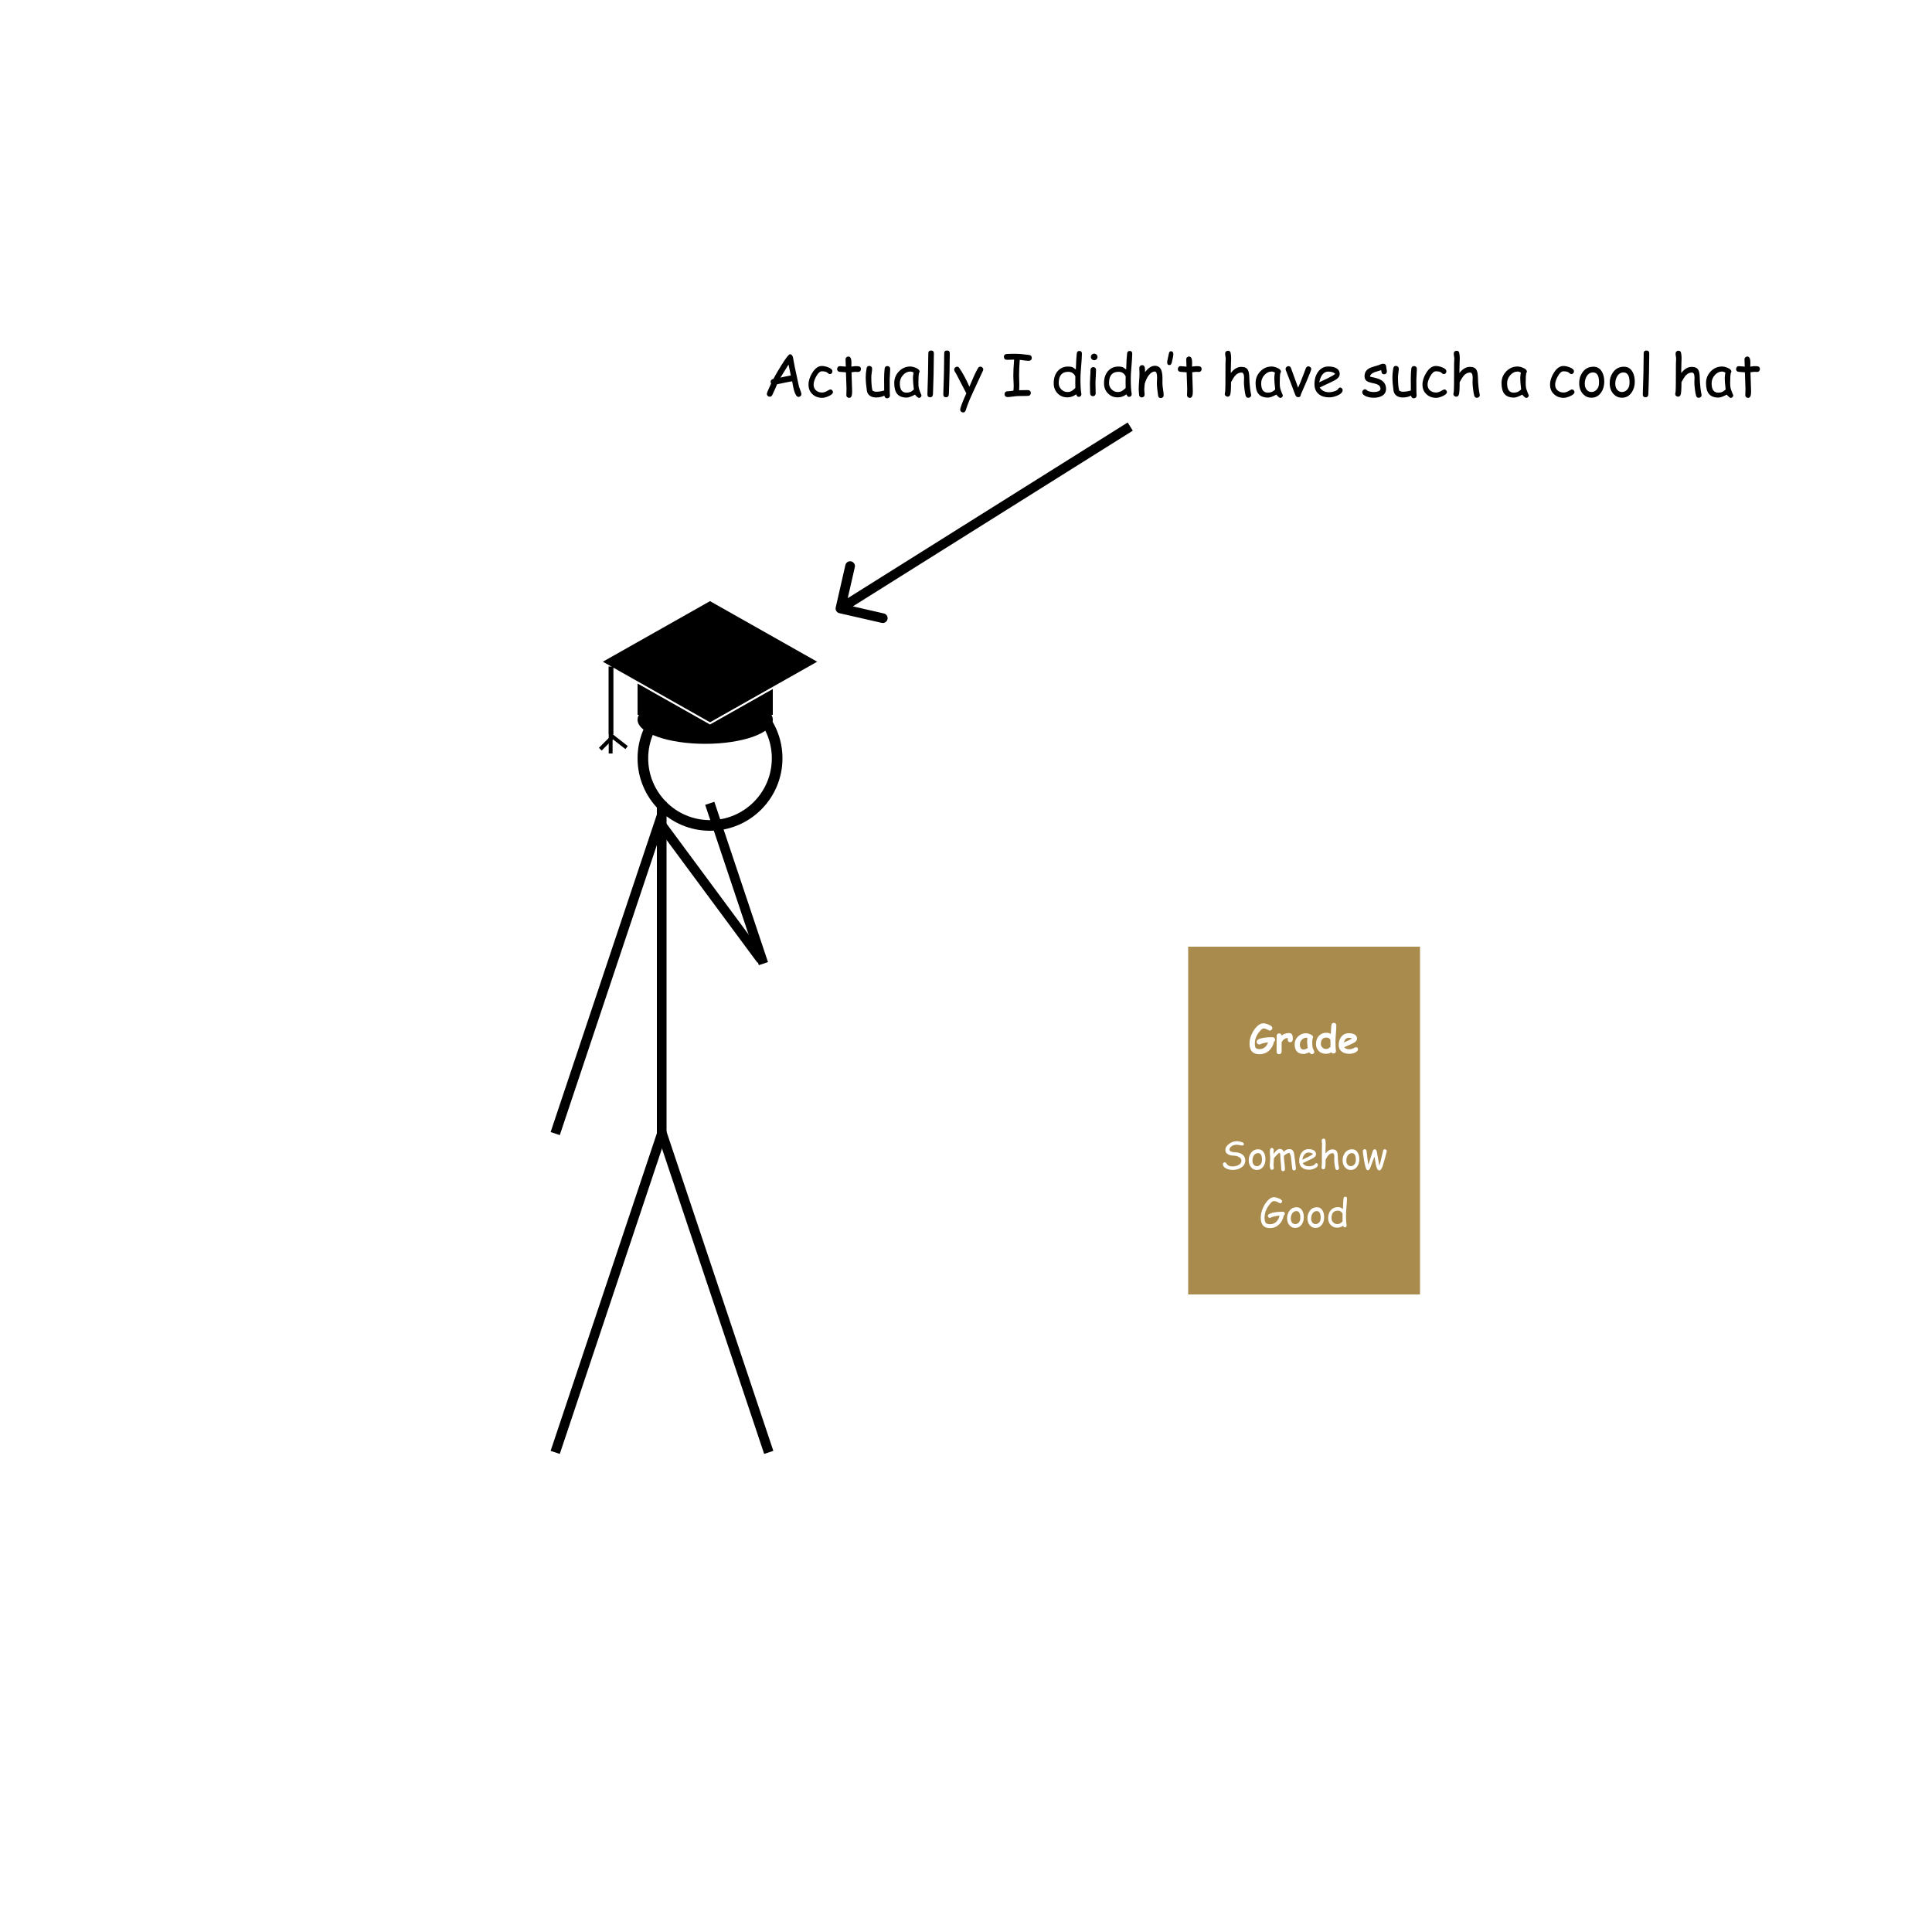 <svg width="200" height="200" viewBox="0 0 200 200" fill="none" xmlns="http://www.w3.org/2000/svg">
<rect width="200" height="200" fill="white"/>
<rect x="68.106" y="117" width="1" height="35" transform="rotate(18.5 68.106 117)" fill="black"/>
<rect x="68.106" y="84" width="1" height="35" transform="rotate(18.5 68.106 84)" fill="black"/>
<rect x="68" y="85.595" width="1" height="17.5" transform="rotate(-36.5 68 85.595)" fill="black"/>
<rect x="68" y="83" width="1" height="35" fill="black"/>
<rect x="68" y="117.317" width="1" height="35" transform="rotate(-18.5 68 117.317)" fill="black"/>
<path d="M81 78.5C81 82.642 77.642 86 73.5 86C69.358 86 66 82.642 66 78.5C66 74.358 69.358 71 73.5 71C77.642 71 81 74.358 81 78.5ZM67.101 78.5C67.101 82.034 69.966 84.899 73.5 84.899C77.034 84.899 79.899 82.034 79.899 78.5C79.899 74.966 77.034 72.101 73.5 72.101C69.966 72.101 67.101 74.966 67.101 78.5Z" fill="black"/>
<rect x="73" y="83.317" width="1" height="17.5" transform="rotate(-18.5 73 83.317)" fill="black"/>
<rect x="66" y="67" width="14" height="7" fill="black"/>
<ellipse cx="73" cy="74.5" rx="7" ry="2.5" fill="black"/>
<path d="M62.203 68.5L73.5 62.115L84.797 68.5L73.5 74.885L62.203 68.5Z" fill="black" stroke="white" stroke-width="0.2"/>
<line x1="63.25" y1="69" x2="63.25" y2="76" stroke="black" stroke-width="0.5"/>
<line x1="63.214" y1="78" x2="63.214" y2="76" stroke="black" stroke-width="0.4"/>
<line x1="63.556" y1="76.141" x2="62.141" y2="77.556" stroke="black" stroke-width="0.4"/>
<line x1="64.867" y1="77.389" x2="63.291" y2="76.158" stroke="black" stroke-width="0.4"/>
<g filter="url(#filter0_f_134_346)">
<rect x="123" y="98" width="24" height="36" fill="#AA8B4E"/>
</g>
<path d="M131.881 107.852C131.792 108.24 131.614 108.55 131.346 108.783C131.074 109.018 130.755 109.135 130.389 109.135C130.042 109.135 129.783 109.044 129.609 108.861C129.436 108.678 129.35 108.403 129.35 108.037C129.35 107.704 129.432 107.362 129.596 107.012C129.76 106.661 129.971 106.378 130.229 106.16C130.41 106.008 130.604 105.932 130.811 105.932C130.937 105.932 131.109 105.977 131.326 106.068C131.584 106.176 131.713 106.292 131.713 106.414C131.713 106.484 131.686 106.548 131.633 106.604C131.579 106.658 131.514 106.686 131.436 106.686C131.396 106.686 131.31 106.649 131.176 106.576C131.043 106.502 130.921 106.465 130.811 106.465C130.693 106.465 130.535 106.591 130.336 106.844C130.046 107.211 129.9 107.609 129.9 108.037C129.9 108.255 129.932 108.402 129.996 108.48C130.064 108.562 130.195 108.604 130.389 108.604C130.588 108.604 130.763 108.547 130.914 108.434C131.074 108.314 131.193 108.139 131.27 107.91C130.967 107.934 130.704 107.995 130.48 108.096C130.44 108.114 130.4 108.123 130.359 108.123C130.279 108.123 130.212 108.093 130.158 108.033C130.11 107.98 130.086 107.919 130.086 107.852C130.086 107.652 130.322 107.513 130.793 107.434C131.059 107.389 131.368 107.367 131.723 107.367C131.801 107.367 131.866 107.393 131.918 107.443C131.971 107.494 131.998 107.557 131.998 107.631C131.998 107.726 131.959 107.799 131.881 107.852ZM133.828 107.592C133.816 107.791 133.726 107.891 133.557 107.891C133.393 107.891 133.311 107.806 133.311 107.637L133.301 107.439C133.008 107.486 132.798 107.637 132.672 107.891L132.674 108.873C132.674 108.947 132.648 109.008 132.598 109.057C132.547 109.106 132.482 109.131 132.404 109.131C132.324 109.131 132.261 109.105 132.217 109.053C132.175 109.006 132.154 108.946 132.154 108.873V107.594C132.154 107.553 132.156 107.493 132.158 107.414C132.161 107.333 132.162 107.273 132.162 107.232C132.162 107.16 132.184 107.099 132.227 107.051C132.271 107.001 132.333 106.977 132.414 106.977C132.559 106.977 132.645 107.051 132.672 107.199C132.902 107.027 133.158 106.941 133.439 106.941C133.7 106.941 133.83 107.115 133.83 107.461C133.83 107.527 133.829 107.571 133.828 107.592ZM135.799 109.129C135.739 109.129 135.644 109.064 135.514 108.934C135.394 108.991 135.288 109.034 135.197 109.062C135.106 109.092 135.029 109.107 134.965 109.107C134.651 109.107 134.415 109.023 134.258 108.855C134.102 108.688 134.023 108.436 134.023 108.102C134.023 107.788 134.139 107.52 134.371 107.297C134.603 107.073 134.88 106.961 135.203 106.961C135.327 106.961 135.47 106.996 135.633 107.066C135.829 107.151 135.928 107.249 135.928 107.361C135.928 107.408 135.913 107.449 135.883 107.484C135.87 107.536 135.859 107.602 135.852 107.682C135.845 107.76 135.842 107.852 135.842 107.957C135.842 108.206 135.859 108.385 135.895 108.494C135.898 108.506 135.928 108.574 135.984 108.697C136.035 108.809 136.061 108.873 136.061 108.889C136.061 108.958 136.034 109.015 135.98 109.061C135.928 109.106 135.868 109.129 135.799 109.129ZM135.314 107.789C135.314 107.747 135.317 107.7 135.322 107.646C135.329 107.592 135.338 107.531 135.35 107.465C135.324 107.452 135.3 107.443 135.279 107.438C135.26 107.431 135.243 107.428 135.229 107.428C135.051 107.428 134.896 107.497 134.764 107.637C134.631 107.775 134.564 107.935 134.564 108.117C134.564 108.292 134.596 108.423 134.658 108.512C134.721 108.599 134.814 108.643 134.939 108.643C135.02 108.643 135.096 108.63 135.168 108.604C135.241 108.576 135.309 108.536 135.373 108.484C135.334 108.174 135.314 107.943 135.314 107.789ZM137.766 107.037C137.783 106.593 137.803 106.286 137.826 106.117C137.848 105.964 137.933 105.887 138.08 105.887C138.157 105.887 138.219 105.911 138.266 105.961C138.312 106.01 138.336 106.071 138.336 106.143C138.336 106.331 138.321 106.613 138.291 106.986C138.262 107.36 138.248 107.641 138.248 107.83C138.248 108.291 138.263 108.6 138.293 108.756C138.297 108.777 138.299 108.796 138.299 108.812C138.299 108.884 138.273 108.943 138.221 108.99C138.169 109.036 138.108 109.059 138.039 109.059C137.943 109.059 137.871 109.016 137.824 108.93C137.736 108.983 137.644 109.023 137.549 109.049C137.454 109.076 137.355 109.09 137.254 109.09C136.962 109.09 136.72 108.997 136.527 108.811C136.331 108.62 136.232 108.378 136.232 108.084C136.232 107.734 136.331 107.451 136.529 107.236C136.727 107.02 136.986 106.912 137.305 106.912C137.402 106.912 137.49 106.923 137.566 106.943C137.643 106.964 137.71 106.995 137.766 107.037ZM137.727 107.652C137.684 107.57 137.628 107.509 137.559 107.469C137.49 107.428 137.408 107.408 137.312 107.408C137.12 107.408 136.975 107.464 136.879 107.576C136.783 107.687 136.734 107.854 136.734 108.076C136.734 108.217 136.786 108.337 136.891 108.438C136.995 108.538 137.116 108.588 137.254 108.588C137.354 108.588 137.43 108.576 137.482 108.553C137.518 108.537 137.577 108.495 137.662 108.428C137.684 108.41 137.706 108.389 137.727 108.367C137.724 108.305 137.724 108.066 137.727 107.652ZM139.672 109.09C139.361 109.09 139.106 109.016 138.908 108.867C138.689 108.703 138.58 108.472 138.58 108.174C138.58 107.844 138.667 107.566 138.84 107.338C139.033 107.085 139.292 106.959 139.619 106.959C139.846 106.959 140.034 106.995 140.184 107.068C140.38 107.165 140.479 107.314 140.479 107.518C140.479 107.661 140.398 107.788 140.238 107.898C140.165 107.949 140.019 108.023 139.799 108.121L139.141 108.412C139.203 108.48 139.279 108.531 139.367 108.564C139.456 108.598 139.557 108.615 139.672 108.615C139.846 108.615 139.994 108.579 140.115 108.508C140.223 108.444 140.31 108.412 140.375 108.412C140.51 108.412 140.578 108.478 140.578 108.609C140.578 108.758 140.469 108.879 140.252 108.973C140.07 109.051 139.876 109.09 139.672 109.09ZM139.619 107.432C139.498 107.432 139.395 107.472 139.309 107.553C139.223 107.633 139.154 107.755 139.102 107.916C139.249 107.852 139.395 107.789 139.541 107.727C139.717 107.647 139.857 107.574 139.961 107.506C139.874 107.456 139.76 107.432 139.619 107.432ZM126.594 120.514C126.592 120.459 126.611 120.415 126.648 120.381C126.688 120.346 126.735 120.328 126.791 120.328C126.855 120.328 126.911 120.365 126.959 120.438C127.025 120.536 127.085 120.604 127.137 120.639C127.247 120.712 127.408 120.748 127.619 120.748C127.821 120.748 128.008 120.704 128.182 120.617C128.403 120.505 128.514 120.35 128.514 120.15C128.514 119.986 128.421 119.857 128.234 119.762C128.077 119.68 127.882 119.635 127.65 119.629C127.445 119.621 127.27 119.576 127.125 119.494C126.94 119.389 126.848 119.238 126.848 119.041C126.848 118.809 126.979 118.598 127.242 118.406C127.493 118.225 127.753 118.135 128.021 118.135C128.148 118.135 128.29 118.156 128.449 118.199C128.66 118.255 128.766 118.327 128.766 118.414C128.766 118.529 128.707 118.586 128.59 118.586C128.538 118.586 128.447 118.572 128.316 118.545C128.186 118.516 128.085 118.503 128.014 118.504C127.811 118.507 127.638 118.557 127.496 118.654C127.35 118.755 127.277 118.876 127.277 119.02C127.277 119.128 127.374 119.204 127.566 119.248C127.638 119.265 127.777 119.281 127.982 119.295C128.281 119.317 128.514 119.411 128.682 119.576C128.835 119.727 128.912 119.911 128.912 120.129C128.912 120.439 128.769 120.686 128.482 120.871C128.234 121.031 127.945 121.111 127.617 121.111C127.379 121.111 127.161 121.066 126.963 120.975C126.721 120.863 126.598 120.709 126.594 120.514ZM130.109 121.115C129.891 121.115 129.702 121.035 129.545 120.873C129.369 120.693 129.277 120.452 129.268 120.148C129.26 119.854 129.334 119.595 129.49 119.371C129.673 119.107 129.926 118.975 130.252 118.975C130.512 118.975 130.71 119.094 130.844 119.332C130.951 119.525 131.002 119.757 130.998 120.027C130.994 120.316 130.919 120.563 130.771 120.768C130.605 120.999 130.384 121.115 130.109 121.115ZM130.227 119.371C130.035 119.37 129.886 119.461 129.779 119.645C129.695 119.792 129.652 119.96 129.652 120.148C129.652 120.337 129.704 120.484 129.807 120.59C129.893 120.677 129.993 120.721 130.109 120.721C130.245 120.721 130.361 120.671 130.459 120.572C130.57 120.463 130.628 120.315 130.635 120.129C130.653 119.625 130.517 119.372 130.227 119.371ZM133.963 121.162C133.856 121.162 133.794 121.105 133.775 120.992C133.752 120.849 133.729 120.647 133.705 120.387L133.639 119.781C133.626 119.691 133.604 119.604 133.572 119.518C133.528 119.4 133.48 119.342 133.428 119.342C133.38 119.342 133.29 119.383 133.158 119.465C133.033 119.54 132.951 119.601 132.912 119.646C132.911 119.769 132.914 119.891 132.922 120.014L132.98 120.535C133.005 120.741 133.018 120.911 133.018 121.045C133.018 121.102 132.999 121.149 132.963 121.186C132.928 121.223 132.882 121.242 132.826 121.242C132.77 121.242 132.724 121.223 132.688 121.186C132.652 121.149 132.635 121.102 132.635 121.045C132.635 120.887 132.618 120.655 132.586 120.348C132.555 120.039 132.539 119.806 132.539 119.648C132.539 119.51 132.52 119.403 132.48 119.326C132.389 119.368 132.297 119.436 132.203 119.529L131.973 119.787C131.952 119.818 131.919 119.859 131.873 119.91C131.873 119.988 131.866 120.104 131.852 120.256C131.837 120.408 131.83 120.521 131.83 120.594C131.83 120.633 131.836 120.688 131.848 120.758C131.861 120.828 131.867 120.879 131.867 120.91C131.867 120.964 131.847 121.008 131.807 121.045C131.768 121.081 131.721 121.1 131.668 121.1C131.521 121.1 131.447 120.932 131.447 120.598C131.447 120.52 131.454 120.403 131.469 120.248C131.483 120.093 131.49 119.977 131.49 119.898C131.49 119.829 131.484 119.726 131.471 119.588C131.459 119.45 131.453 119.346 131.453 119.275C131.453 118.98 131.52 118.832 131.652 118.832C131.703 118.832 131.749 118.854 131.791 118.898C131.834 118.943 131.855 118.991 131.855 119.043C131.855 119.068 131.852 119.106 131.846 119.158C131.839 119.21 131.836 119.25 131.836 119.277L131.84 119.482C131.908 119.343 132.007 119.217 132.139 119.105C132.27 118.992 132.382 118.936 132.475 118.936C132.679 118.936 132.82 119.037 132.896 119.24C132.968 119.145 133.053 119.074 133.152 119.027C133.251 118.979 133.365 118.955 133.492 118.955C133.71 118.955 133.858 119.072 133.938 119.307C133.953 119.354 133.98 119.536 134.018 119.855C134.054 120.079 134.101 120.452 134.158 120.975C134.162 121.027 134.145 121.071 134.105 121.107C134.066 121.144 134.019 121.162 133.963 121.162ZM135.504 121.09C135.21 121.09 134.971 121.016 134.789 120.869C134.59 120.706 134.49 120.479 134.49 120.186C134.49 119.847 134.572 119.563 134.736 119.334C134.915 119.084 135.153 118.959 135.451 118.959C135.667 118.959 135.844 118.995 135.98 119.068C136.148 119.158 136.232 119.296 136.232 119.482C136.232 119.613 136.159 119.731 136.012 119.838C135.947 119.885 135.809 119.958 135.598 120.057L134.852 120.41C134.924 120.518 135.015 120.6 135.123 120.654C135.232 120.709 135.359 120.736 135.504 120.736C135.594 120.736 135.699 120.719 135.82 120.686C135.974 120.643 136.073 120.587 136.117 120.518C136.161 120.447 136.209 120.412 136.26 120.412C136.305 120.412 136.346 120.43 136.381 120.465C136.417 120.499 136.436 120.538 136.436 120.584C136.436 120.729 136.319 120.853 136.086 120.957C135.887 121.046 135.693 121.09 135.504 121.09ZM135.451 119.311C135.292 119.311 135.16 119.372 135.055 119.496C134.949 119.618 134.87 119.803 134.818 120.051L135.418 119.766C135.654 119.651 135.822 119.551 135.922 119.467C135.81 119.363 135.653 119.311 135.451 119.311ZM138.418 121.121C138.326 121.121 138.265 121.072 138.236 120.973C138.206 120.866 138.179 120.714 138.154 120.518C138.131 120.329 138.119 120.174 138.119 120.053C138.119 120.019 138.12 119.967 138.123 119.898C138.127 119.829 138.129 119.778 138.129 119.744C138.129 119.499 138.068 119.377 137.945 119.377C137.78 119.377 137.632 119.452 137.502 119.602C137.436 119.678 137.344 119.825 137.229 120.041C137.229 120.537 137.208 120.831 137.166 120.922C137.13 121.003 137.073 121.043 136.996 121.043C136.943 121.043 136.896 121.025 136.855 120.988C136.815 120.952 136.795 120.908 136.795 120.855C136.795 120.837 136.801 120.809 136.812 120.77C136.823 120.737 136.83 120.642 136.834 120.484L136.84 120.195L136.846 118.76C136.855 118.598 136.859 118.49 136.859 118.434C136.859 118.367 136.853 118.305 136.84 118.246C136.828 118.186 136.822 118.124 136.822 118.061C136.822 118.006 136.841 117.961 136.879 117.926C136.917 117.889 136.963 117.871 137.018 117.871C137.124 117.871 137.187 117.928 137.205 118.043C137.226 118.169 137.236 118.283 137.236 118.385C137.236 118.521 137.232 118.664 137.223 118.812C137.215 118.954 137.212 119.097 137.213 119.24L137.215 119.412C137.322 119.269 137.436 119.162 137.557 119.092C137.679 119.02 137.809 118.984 137.945 118.984C138.161 118.984 138.31 119.055 138.391 119.195C138.448 119.294 138.48 119.461 138.488 119.695L138.504 120.068L138.543 120.475C138.561 120.627 138.583 120.761 138.609 120.877C138.615 120.899 138.617 120.918 138.617 120.934C138.617 120.987 138.598 121.031 138.559 121.066C138.52 121.103 138.473 121.121 138.418 121.121ZM139.828 121.115C139.609 121.115 139.421 121.035 139.264 120.873C139.088 120.693 138.995 120.452 138.986 120.148C138.979 119.854 139.053 119.595 139.209 119.371C139.391 119.107 139.645 118.975 139.971 118.975C140.231 118.975 140.428 119.094 140.562 119.332C140.669 119.525 140.721 119.757 140.717 120.027C140.713 120.316 140.637 120.563 140.49 120.768C140.324 120.999 140.103 121.115 139.828 121.115ZM139.945 119.371C139.754 119.37 139.605 119.461 139.498 119.645C139.413 119.792 139.371 119.96 139.371 120.148C139.371 120.337 139.423 120.484 139.525 120.59C139.611 120.677 139.712 120.721 139.828 120.721C139.964 120.721 140.08 120.671 140.178 120.572C140.288 120.463 140.347 120.315 140.354 120.129C140.372 119.625 140.236 119.372 139.945 119.371ZM143.539 119.252C143.438 119.676 143.305 120.156 143.141 120.691C143.104 120.81 143.044 120.932 142.959 121.057C142.913 121.126 142.852 121.16 142.773 121.158C142.632 121.156 142.521 120.979 142.441 120.629C142.415 120.517 142.389 120.365 142.361 120.172L142.297 119.736L142.137 120.109L141.84 120.916C141.823 120.965 141.798 121.003 141.766 121.029C141.727 121.105 141.664 121.144 141.578 121.146C141.479 121.15 141.383 120.956 141.291 120.564C141.244 120.363 141.197 120.089 141.15 119.744L141.104 119.451C141.087 119.334 141.078 119.236 141.078 119.156C141.078 119.102 141.097 119.057 141.135 119.021C141.174 118.985 141.221 118.967 141.275 118.967C141.374 118.967 141.436 119.021 141.459 119.129C141.476 119.206 141.49 119.301 141.5 119.414L141.529 119.701L141.645 120.578C141.789 120.177 141.939 119.715 142.094 119.191C142.137 119.047 142.212 118.975 142.318 118.975C142.421 118.975 142.491 119.055 142.527 119.217C142.561 119.369 142.604 119.604 142.654 119.92C142.706 120.248 142.753 120.504 142.793 120.688L142.936 120.156L143.188 119.092C143.207 119.012 143.263 118.973 143.355 118.973C143.41 118.973 143.458 118.992 143.498 119.029C143.538 119.066 143.559 119.11 143.559 119.162C143.559 119.169 143.552 119.199 143.539 119.252ZM132.898 125.818C132.818 126.218 132.648 126.538 132.389 126.777C132.131 127.016 131.826 127.135 131.475 127.135C131.154 127.135 130.914 127.046 130.754 126.867C130.594 126.688 130.514 126.419 130.514 126.061C130.514 125.723 130.593 125.376 130.752 125.02C130.912 124.661 131.117 124.372 131.367 124.152C131.534 124.005 131.71 123.932 131.896 123.932C132.015 123.932 132.171 123.971 132.365 124.049C132.602 124.143 132.721 124.246 132.721 124.359C132.721 124.413 132.701 124.46 132.662 124.502C132.623 124.544 132.576 124.564 132.521 124.564C132.493 124.564 132.452 124.548 132.4 124.516C132.201 124.395 132.033 124.334 131.896 124.334C131.799 124.334 131.697 124.385 131.59 124.486C131.536 124.537 131.46 124.63 131.359 124.764C131.059 125.162 130.908 125.594 130.908 126.061C130.908 126.305 130.946 126.477 131.021 126.574C131.104 126.681 131.255 126.734 131.475 126.734C131.708 126.734 131.91 126.661 132.082 126.514C132.263 126.357 132.389 126.134 132.461 125.844C132.1 125.862 131.791 125.932 131.533 126.053C131.503 126.067 131.474 126.074 131.445 126.074C131.388 126.074 131.34 126.052 131.303 126.008C131.268 125.967 131.25 125.921 131.25 125.867C131.25 125.796 131.285 125.738 131.354 125.695C131.635 125.523 132.12 125.438 132.809 125.438C132.865 125.438 132.911 125.456 132.949 125.494C132.987 125.532 133.006 125.579 133.006 125.637C133.006 125.721 132.97 125.782 132.898 125.818ZM134.082 127.115C133.863 127.115 133.675 127.035 133.518 126.873C133.342 126.693 133.249 126.452 133.24 126.148C133.232 125.854 133.307 125.595 133.463 125.371C133.645 125.107 133.899 124.975 134.225 124.975C134.485 124.975 134.682 125.094 134.816 125.332C134.923 125.525 134.975 125.757 134.971 126.027C134.967 126.316 134.891 126.563 134.744 126.768C134.577 126.999 134.357 127.115 134.082 127.115ZM134.199 125.371C134.008 125.37 133.859 125.461 133.752 125.645C133.667 125.792 133.625 125.96 133.625 126.148C133.625 126.337 133.676 126.484 133.779 126.59C133.865 126.677 133.966 126.721 134.082 126.721C134.217 126.721 134.334 126.671 134.432 126.572C134.542 126.463 134.601 126.315 134.607 126.129C134.626 125.625 134.49 125.372 134.199 125.371ZM136.188 127.115C135.969 127.115 135.781 127.035 135.623 126.873C135.447 126.693 135.355 126.452 135.346 126.148C135.338 125.854 135.412 125.595 135.568 125.371C135.751 125.107 136.005 124.975 136.33 124.975C136.59 124.975 136.788 125.094 136.922 125.332C137.029 125.525 137.08 125.757 137.076 126.027C137.072 126.316 136.997 126.563 136.85 126.768C136.683 126.999 136.462 127.115 136.188 127.115ZM136.305 125.371C136.113 125.37 135.964 125.461 135.857 125.645C135.773 125.792 135.73 125.96 135.73 126.148C135.73 126.337 135.782 126.484 135.885 126.59C135.971 126.677 136.072 126.721 136.188 126.721C136.323 126.721 136.439 126.671 136.537 126.572C136.648 126.463 136.706 126.315 136.713 126.129C136.731 125.625 136.595 125.372 136.305 125.371ZM139.359 125.275C139.344 125.467 139.336 125.658 139.336 125.85C139.336 126.283 139.356 126.611 139.396 126.832C139.399 126.85 139.4 126.865 139.4 126.877C139.4 126.929 139.382 126.972 139.346 127.006C139.309 127.04 139.267 127.057 139.219 127.057C139.138 127.057 139.079 126.998 139.041 126.881C138.947 126.95 138.85 127.002 138.748 127.037C138.648 127.072 138.543 127.09 138.434 127.09C138.164 127.09 137.941 127 137.764 126.82C137.581 126.637 137.49 126.401 137.49 126.113C137.49 125.766 137.582 125.487 137.766 125.277C137.951 125.068 138.19 124.963 138.484 124.963C138.635 124.963 138.752 124.986 138.834 125.033L139.018 125.168C139.036 124.62 139.057 124.251 139.082 124.061C139.099 123.945 139.158 123.887 139.26 123.887C139.378 123.887 139.438 123.95 139.438 124.076C139.438 124.257 139.411 124.657 139.359 125.275ZM138.492 125.326C138.273 125.326 138.109 125.391 138 125.521C137.891 125.65 137.836 125.845 137.836 126.105C137.836 126.273 137.895 126.418 138.014 126.539C138.133 126.66 138.273 126.721 138.434 126.721C138.543 126.721 138.635 126.701 138.711 126.66C138.755 126.637 138.827 126.583 138.928 126.498C138.947 126.481 138.966 126.461 138.984 126.438L138.979 126.1L138.98 125.873L138.984 125.643C138.935 125.537 138.869 125.458 138.787 125.406C138.705 125.353 138.607 125.326 138.492 125.326Z" fill="white"/>
<path d="M86.513 62.877C86.451 63.146 86.619 63.414 86.888 63.476L91.275 64.48C91.544 64.541 91.812 64.373 91.874 64.104C91.936 63.835 91.767 63.566 91.498 63.505L87.599 62.613L88.491 58.713C88.553 58.444 88.384 58.176 88.115 58.114C87.846 58.053 87.578 58.221 87.516 58.49L86.513 62.877ZM116.736 43.736L86.734 62.565L87.266 63.412L117.267 44.583L116.736 43.736Z" fill="black"/>
<path d="M82.662 41.088C82.482 41.088 82.326 40.857 82.193 40.397C82.143 40.221 82.079 39.913 82.003 39.474C81.804 39.501 81.543 39.55 81.221 39.62L80.441 39.781C80.344 40.037 80.177 40.411 79.94 40.903C79.878 41.013 79.793 41.067 79.686 41.067C79.607 41.067 79.537 41.039 79.475 40.982C79.414 40.926 79.384 40.855 79.384 40.772C79.384 40.678 79.531 40.321 79.826 39.702C79.793 39.651 79.776 39.593 79.776 39.526C79.776 39.368 79.872 39.267 80.064 39.222C80.286 38.804 80.567 38.323 80.907 37.78C81.37 37.04 81.658 36.67 81.772 36.67C81.926 36.67 82.031 36.777 82.088 36.992L82.272 37.977L82.709 40.013L82.876 40.476C82.933 40.634 82.961 40.739 82.961 40.792C82.961 40.876 82.931 40.946 82.87 41.003C82.81 41.06 82.74 41.088 82.662 41.088ZM81.628 37.739L80.79 39.09C81.026 39.029 81.385 38.956 81.865 38.87L81.628 37.739ZM85.12 41.185C84.72 41.185 84.386 41.063 84.118 40.821C83.837 40.567 83.696 40.232 83.696 39.816C83.696 39.42 83.828 39.011 84.092 38.589C84.385 38.12 84.715 37.886 85.082 37.886C85.273 37.886 85.487 37.931 85.724 38.02C86.022 38.136 86.172 38.276 86.172 38.442C86.172 38.517 86.147 38.583 86.099 38.642C86.05 38.698 85.989 38.727 85.917 38.727C85.86 38.727 85.811 38.71 85.768 38.677C85.727 38.642 85.686 38.607 85.647 38.574C85.532 38.482 85.344 38.437 85.082 38.437C84.883 38.437 84.686 38.614 84.49 38.97C84.312 39.296 84.224 39.578 84.224 39.816C84.224 40.074 84.311 40.277 84.487 40.426C84.651 40.565 84.862 40.634 85.12 40.634C85.237 40.634 85.362 40.602 85.495 40.54L85.835 40.358C85.894 40.327 85.936 40.312 85.961 40.312C86.033 40.312 86.096 40.341 86.148 40.399C86.201 40.456 86.228 40.522 86.228 40.596C86.228 40.738 86.077 40.876 85.776 41.009C85.513 41.126 85.294 41.185 85.12 41.185ZM88.838 38.504C88.797 38.504 88.748 38.502 88.691 38.498C88.637 38.494 88.589 38.492 88.548 38.492C88.503 38.492 88.37 38.507 88.149 38.536L88.205 40.268L88.208 40.397L88.211 40.546C88.219 40.974 88.116 41.188 87.903 41.188C87.825 41.188 87.757 41.162 87.698 41.111C87.642 41.06 87.613 40.997 87.613 40.921C87.613 40.847 87.616 40.735 87.622 40.587C87.628 40.438 87.631 40.327 87.631 40.253L87.572 38.542C87.43 38.536 87.213 38.52 86.922 38.492C86.748 38.469 86.661 38.372 86.661 38.202C86.661 38.116 86.688 38.045 86.74 37.988C86.793 37.932 86.86 37.903 86.942 37.903L87.558 37.953C87.558 37.853 87.553 37.721 87.543 37.555C87.535 37.387 87.531 37.266 87.531 37.191C87.531 37.109 87.56 37.042 87.616 36.989C87.673 36.935 87.742 36.907 87.824 36.907C88 36.907 88.103 37.051 88.132 37.338C88.138 37.41 88.141 37.497 88.141 37.599L88.135 37.769L88.132 37.95C88.374 37.919 88.513 37.903 88.548 37.903C88.751 37.903 88.884 37.913 88.946 37.933C89.065 37.972 89.125 38.063 89.125 38.208C89.125 38.294 89.098 38.365 89.043 38.422C88.99 38.477 88.922 38.504 88.838 38.504ZM92.099 39.289C92.099 39.43 92.1 39.641 92.102 39.922C92.103 40.203 92.105 40.414 92.105 40.555C92.105 40.598 92.107 40.663 92.113 40.751C92.121 40.839 92.125 40.904 92.125 40.947C92.125 41.031 92.097 41.1 92.04 41.152C91.983 41.207 91.914 41.234 91.832 41.234C91.682 41.234 91.586 41.142 91.545 40.956C91.301 41.083 91.019 41.147 90.701 41.147C90.445 41.147 90.233 41.09 90.065 40.977C89.88 40.852 89.769 40.669 89.734 40.429C89.658 39.911 89.62 39.45 89.62 39.046C89.62 38.778 89.649 38.474 89.708 38.132C89.735 37.962 89.828 37.877 89.986 37.877C90.07 37.877 90.141 37.904 90.197 37.959C90.254 38.012 90.282 38.08 90.282 38.164C90.282 38.254 90.268 38.398 90.238 38.595C90.211 38.792 90.197 38.942 90.197 39.046C90.197 39.372 90.208 39.651 90.23 39.884C90.251 40.116 90.283 40.303 90.326 40.443C90.391 40.478 90.454 40.506 90.517 40.525C90.579 40.543 90.641 40.552 90.701 40.552C90.963 40.552 91.239 40.51 91.53 40.426L91.527 39.831L91.522 39.263C91.522 38.841 91.54 38.475 91.577 38.164C91.599 37.984 91.693 37.895 91.861 37.895C91.945 37.895 92.016 37.922 92.072 37.977C92.129 38.031 92.155 38.1 92.151 38.182L92.099 39.289ZM95.119 41.193C95.082 41.193 95.015 41.15 94.917 41.065C94.829 40.984 94.764 40.913 94.721 40.851C94.533 40.952 94.368 41.028 94.226 41.079C94.083 41.132 93.964 41.158 93.868 41.158C93.411 41.158 93.078 41.029 92.869 40.772C92.672 40.529 92.573 40.158 92.573 39.658C92.573 39.185 92.735 38.781 93.06 38.445C93.386 38.109 93.774 37.941 94.226 37.941C94.395 37.941 94.586 37.985 94.797 38.073C95.062 38.183 95.195 38.315 95.195 38.469C95.195 38.522 95.176 38.568 95.137 38.609C95.117 38.684 95.102 38.806 95.09 38.976C95.08 39.145 95.074 39.363 95.072 39.629C95.07 39.871 95.087 40.062 95.122 40.203C95.142 40.289 95.203 40.461 95.307 40.719C95.32 40.754 95.343 40.806 95.374 40.874L95.392 40.924C95.392 41.002 95.364 41.066 95.31 41.117C95.255 41.168 95.191 41.193 95.119 41.193ZM94.51 39.157C94.51 39.073 94.515 38.982 94.524 38.885C94.536 38.785 94.553 38.68 94.574 38.568C94.502 38.531 94.439 38.504 94.387 38.486C94.336 38.469 94.295 38.46 94.264 38.46C93.961 38.46 93.699 38.584 93.478 38.832C93.26 39.078 93.15 39.362 93.15 39.685C93.15 40.005 93.207 40.245 93.32 40.405C93.434 40.565 93.603 40.645 93.83 40.645C94.018 40.645 94.177 40.611 94.308 40.543C94.378 40.506 94.477 40.432 94.603 40.32C94.541 39.803 94.51 39.415 94.51 39.157ZM96.645 38.697L96.602 40.153C96.602 40.308 96.594 40.534 96.578 40.833C96.559 41.028 96.463 41.126 96.291 41.126C96.1 41.126 96.004 41.026 96.004 40.827C96.004 40.591 96.015 40.236 96.036 39.764C96.058 39.289 96.068 38.934 96.068 38.697C96.068 38.389 96.073 38.036 96.083 37.64C96.093 37.241 96.098 36.888 96.098 36.579C96.098 36.384 96.193 36.286 96.385 36.286C96.578 36.286 96.675 36.384 96.675 36.579C96.675 36.888 96.67 37.241 96.66 37.64C96.65 38.036 96.645 38.389 96.645 38.697ZM98.292 38.697L98.248 40.153C98.248 40.308 98.24 40.534 98.225 40.833C98.205 41.028 98.109 41.126 97.938 41.126C97.746 41.126 97.65 41.026 97.65 40.827C97.65 40.591 97.661 40.236 97.683 39.764C97.704 39.289 97.715 38.934 97.715 38.697C97.715 38.389 97.72 38.036 97.73 37.64C97.739 37.241 97.744 36.888 97.744 36.579C97.744 36.384 97.84 36.286 98.031 36.286C98.225 36.286 98.321 36.384 98.321 36.579C98.321 36.888 98.316 37.241 98.307 37.64C98.297 38.036 98.292 38.389 98.292 38.697ZM101.749 38.387L100.735 40.578C100.485 41.111 100.294 41.558 100.161 41.917L99.968 42.485C99.917 42.626 99.829 42.696 99.704 42.696C99.622 42.696 99.551 42.669 99.49 42.614C99.432 42.562 99.402 42.495 99.402 42.415C99.402 42.22 99.613 41.654 100.035 40.719L98.986 38.7L98.855 38.486C98.802 38.397 98.775 38.321 98.775 38.261C98.775 38.181 98.806 38.11 98.866 38.05C98.929 37.989 98.998 37.959 99.074 37.959C99.164 37.959 99.233 37.993 99.282 38.062C99.614 38.523 99.971 39.179 100.352 40.03L100.785 39.02C100.941 38.67 101.092 38.369 101.236 38.117C101.299 38.008 101.381 37.953 101.482 37.953C101.562 37.953 101.633 37.981 101.693 38.038C101.756 38.095 101.787 38.162 101.787 38.24C101.787 38.283 101.774 38.332 101.749 38.387ZM106.507 37.35C106.382 37.35 106.225 37.337 106.035 37.312L105.563 37.25C105.519 37.818 105.496 38.361 105.496 38.879C105.496 39.016 105.5 39.185 105.508 39.386C105.516 39.587 105.52 39.756 105.52 39.893C105.52 40.076 105.513 40.243 105.499 40.394L106.422 40.382C106.504 40.382 106.572 40.411 106.627 40.47C106.684 40.526 106.712 40.597 106.712 40.681C106.712 40.767 106.684 40.839 106.627 40.898C106.572 40.954 106.504 40.982 106.422 40.982C106.312 40.982 106.148 40.985 105.93 40.991C105.711 40.995 105.547 40.997 105.438 40.997C105.309 40.997 105.115 41.015 104.857 41.05C104.602 41.087 104.408 41.105 104.277 41.105C104.195 41.105 104.126 41.076 104.069 41.018C104.015 40.961 103.987 40.891 103.987 40.807C103.987 40.723 104.015 40.651 104.069 40.593C104.126 40.534 104.195 40.505 104.277 40.505C104.404 40.505 104.614 40.484 104.907 40.443C104.927 40.285 104.937 40.105 104.937 39.901C104.937 39.767 104.93 39.602 104.916 39.409C104.904 39.214 104.898 39.05 104.898 38.917C104.898 38.466 104.926 37.902 104.98 37.227L104.6 37.238L104.219 37.247C104.135 37.247 104.064 37.219 104.008 37.162C103.951 37.105 103.923 37.033 103.923 36.945C103.923 36.764 104.015 36.664 104.198 36.647C104.356 36.631 104.652 36.623 105.086 36.623C105.475 36.623 105.962 36.665 106.548 36.749C106.722 36.774 106.809 36.879 106.809 37.062C106.809 37.154 106.775 37.227 106.709 37.282C106.65 37.327 106.583 37.35 106.507 37.35ZM111.883 38.413C111.859 38.7 111.848 38.987 111.848 39.274C111.848 39.925 111.878 40.416 111.938 40.748C111.942 40.775 111.944 40.798 111.944 40.815C111.944 40.894 111.917 40.958 111.862 41.009C111.808 41.06 111.744 41.085 111.672 41.085C111.551 41.085 111.462 40.997 111.405 40.821C111.265 40.925 111.118 41.003 110.966 41.056C110.815 41.108 110.658 41.135 110.494 41.135C110.09 41.135 109.755 41 109.489 40.73C109.216 40.455 109.079 40.102 109.079 39.67C109.079 39.148 109.217 38.73 109.492 38.416C109.77 38.102 110.129 37.944 110.57 37.944C110.797 37.944 110.972 37.98 111.095 38.05L111.37 38.252C111.397 37.43 111.43 36.876 111.467 36.591C111.492 36.417 111.581 36.33 111.733 36.33C111.911 36.33 112 36.425 112 36.614C112 36.886 111.961 37.485 111.883 38.413ZM110.582 38.489C110.254 38.489 110.008 38.587 109.844 38.782C109.68 38.976 109.598 39.268 109.598 39.658C109.598 39.91 109.687 40.127 109.864 40.309C110.044 40.49 110.254 40.581 110.494 40.581C110.658 40.581 110.797 40.551 110.91 40.49C110.977 40.455 111.085 40.374 111.235 40.247C111.265 40.222 111.293 40.191 111.32 40.156L111.312 39.649L111.314 39.31L111.32 38.964C111.246 38.806 111.147 38.688 111.024 38.609C110.901 38.529 110.754 38.489 110.582 38.489ZM113.271 37.291C113.178 37.291 113.097 37.258 113.028 37.191C112.96 37.125 112.926 37.045 112.926 36.951C112.926 36.857 112.96 36.777 113.028 36.711C113.097 36.645 113.178 36.611 113.271 36.611C113.365 36.611 113.445 36.645 113.512 36.711C113.58 36.777 113.614 36.857 113.614 36.951C113.614 37.045 113.58 37.125 113.512 37.191C113.445 37.258 113.365 37.291 113.271 37.291ZM113.403 39.67C113.403 39.787 113.406 39.963 113.412 40.197C113.42 40.43 113.424 40.605 113.424 40.722C113.424 40.808 113.397 40.878 113.345 40.933C113.292 40.987 113.223 41.015 113.137 41.015C113.053 41.015 112.983 40.987 112.929 40.933C112.876 40.878 112.85 40.808 112.85 40.722C112.85 40.605 112.846 40.43 112.838 40.197C112.832 39.963 112.829 39.787 112.829 39.67C112.829 39.486 112.839 39.258 112.858 38.984C112.878 38.709 112.888 38.48 112.888 38.296C112.888 38.208 112.914 38.137 112.967 38.082C113.021 38.027 113.091 38 113.175 38C113.259 38 113.327 38.027 113.38 38.082C113.435 38.137 113.462 38.208 113.462 38.296C113.462 38.48 113.452 38.709 113.433 38.984C113.413 39.258 113.403 39.486 113.403 39.67ZM117.092 38.413C117.068 38.7 117.057 38.987 117.057 39.274C117.057 39.925 117.087 40.416 117.147 40.748C117.151 40.775 117.153 40.798 117.153 40.815C117.153 40.894 117.126 40.958 117.071 41.009C117.017 41.06 116.953 41.085 116.881 41.085C116.76 41.085 116.671 40.997 116.614 40.821C116.474 40.925 116.327 41.003 116.175 41.056C116.024 41.108 115.867 41.135 115.703 41.135C115.299 41.135 114.964 41 114.698 40.73C114.425 40.455 114.288 40.102 114.288 39.67C114.288 39.148 114.426 38.73 114.701 38.416C114.979 38.102 115.338 37.944 115.779 37.944C116.006 37.944 116.181 37.98 116.304 38.05L116.579 38.252C116.606 37.43 116.639 36.876 116.676 36.591C116.701 36.417 116.79 36.33 116.942 36.33C117.12 36.33 117.209 36.425 117.209 36.614C117.209 36.886 117.17 37.485 117.092 38.413ZM115.791 38.489C115.463 38.489 115.217 38.587 115.053 38.782C114.889 38.976 114.807 39.268 114.807 39.658C114.807 39.91 114.896 40.127 115.073 40.309C115.253 40.49 115.463 40.581 115.703 40.581C115.867 40.581 116.006 40.551 116.119 40.49C116.186 40.455 116.294 40.374 116.444 40.247C116.474 40.222 116.502 40.191 116.529 40.156L116.521 39.649L116.523 39.31L116.529 38.964C116.455 38.806 116.356 38.688 116.233 38.609C116.11 38.529 115.963 38.489 115.791 38.489ZM120.168 41.208C120 41.208 119.905 41.116 119.884 40.933L119.802 40.291C119.774 40.062 119.761 39.849 119.761 39.649C119.761 39.595 119.764 39.502 119.77 39.371C119.777 39.24 119.781 39.148 119.781 39.093C119.781 38.671 119.703 38.46 119.547 38.46C119.328 38.46 119.119 38.59 118.92 38.85C118.74 39.086 118.6 39.385 118.498 39.746C118.494 39.822 118.485 39.918 118.472 40.033C118.46 40.131 118.454 40.226 118.454 40.317C118.454 40.376 118.46 40.464 118.472 40.581C118.483 40.698 118.489 40.786 118.489 40.845C118.489 40.933 118.462 41.004 118.407 41.059C118.354 41.113 118.286 41.141 118.202 41.141C118.116 41.141 118.047 41.113 117.994 41.059C117.941 41.004 117.915 40.933 117.915 40.845C117.915 40.786 117.908 40.698 117.895 40.581C117.883 40.464 117.877 40.376 117.877 40.317C117.877 40.116 117.891 39.838 117.918 39.482C117.947 39.125 117.962 38.846 117.962 38.645C117.962 38.582 117.958 38.489 117.95 38.366C117.944 38.243 117.941 38.15 117.941 38.088C117.941 38.004 117.969 37.935 118.023 37.883C118.08 37.828 118.149 37.801 118.231 37.801C118.411 37.801 118.51 37.928 118.527 38.182L118.536 38.524C118.864 38.087 119.201 37.868 119.547 37.868C119.859 37.868 120.077 38.006 120.2 38.281C120.284 38.465 120.33 38.736 120.338 39.096V39.392L120.335 39.664C120.335 39.826 120.355 40.036 120.396 40.294C120.439 40.55 120.461 40.758 120.461 40.918C120.461 41.004 120.433 41.073 120.376 41.126C120.321 41.181 120.252 41.208 120.168 41.208ZM121.059 37.795C120.908 37.795 120.83 37.705 120.824 37.525C120.822 37.455 120.845 37.315 120.892 37.103L121.003 36.591C121.03 36.437 121.104 36.359 121.226 36.359C121.296 36.359 121.353 36.386 121.396 36.438C121.44 36.491 121.463 36.554 121.463 36.626C121.467 36.79 121.415 37.087 121.308 37.517C121.261 37.702 121.178 37.795 121.059 37.795ZM124.105 38.504C124.064 38.504 124.016 38.502 123.959 38.498C123.904 38.494 123.856 38.492 123.815 38.492C123.771 38.492 123.638 38.507 123.417 38.536L123.473 40.268L123.476 40.397L123.479 40.546C123.486 40.974 123.384 41.188 123.171 41.188C123.093 41.188 123.024 41.162 122.966 41.111C122.909 41.06 122.881 40.997 122.881 40.921C122.881 40.847 122.884 40.735 122.89 40.587C122.896 40.438 122.898 40.327 122.898 40.253L122.84 38.542C122.697 38.536 122.48 38.52 122.189 38.492C122.016 38.469 121.929 38.372 121.929 38.202C121.929 38.116 121.955 38.045 122.008 37.988C122.061 37.932 122.128 37.903 122.21 37.903L122.825 37.953C122.825 37.853 122.82 37.721 122.811 37.555C122.803 37.387 122.799 37.266 122.799 37.191C122.799 37.109 122.827 37.042 122.884 36.989C122.94 36.935 123.01 36.907 123.092 36.907C123.268 36.907 123.37 37.051 123.399 37.338C123.405 37.41 123.408 37.497 123.408 37.599L123.402 37.769L123.399 37.95C123.642 37.919 123.78 37.903 123.815 37.903C124.019 37.903 124.151 37.913 124.214 37.933C124.333 37.972 124.393 38.063 124.393 38.208C124.393 38.294 124.365 38.365 124.311 38.422C124.258 38.477 124.189 38.504 124.105 38.504ZM129.221 41.182C129.082 41.182 128.991 41.107 128.948 40.959C128.903 40.799 128.862 40.571 128.825 40.276C128.79 39.993 128.772 39.761 128.772 39.579C128.772 39.528 128.774 39.451 128.778 39.348C128.784 39.244 128.787 39.167 128.787 39.116C128.787 38.749 128.695 38.565 128.512 38.565C128.264 38.565 128.042 38.678 127.847 38.902C127.747 39.018 127.61 39.237 127.437 39.562C127.437 40.306 127.405 40.746 127.343 40.883C127.288 41.004 127.203 41.065 127.088 41.065C127.008 41.065 126.938 41.037 126.877 40.982C126.816 40.928 126.786 40.861 126.786 40.783C126.786 40.756 126.795 40.713 126.812 40.654C126.828 40.605 126.839 40.463 126.845 40.227L126.854 39.793L126.862 37.64C126.876 37.398 126.883 37.234 126.883 37.15C126.883 37.051 126.873 36.957 126.854 36.869C126.836 36.779 126.827 36.687 126.827 36.591C126.827 36.509 126.855 36.441 126.912 36.389C126.969 36.334 127.038 36.307 127.12 36.307C127.28 36.307 127.374 36.393 127.401 36.565C127.433 36.754 127.448 36.925 127.448 37.077C127.448 37.282 127.441 37.496 127.428 37.719C127.416 37.932 127.411 38.145 127.413 38.36L127.416 38.618C127.576 38.403 127.747 38.243 127.929 38.138C128.112 38.03 128.307 37.977 128.512 37.977C128.836 37.977 129.059 38.082 129.18 38.293C129.266 38.441 129.314 38.691 129.326 39.043L129.35 39.602L129.408 40.212C129.436 40.44 129.469 40.642 129.508 40.815C129.516 40.849 129.52 40.877 129.52 40.9C129.52 40.98 129.49 41.047 129.432 41.1C129.373 41.154 129.303 41.182 129.221 41.182ZM132.525 41.193C132.488 41.193 132.421 41.15 132.323 41.065C132.235 40.984 132.17 40.913 132.127 40.851C131.939 40.952 131.774 41.028 131.632 41.079C131.489 41.132 131.37 41.158 131.274 41.158C130.817 41.158 130.484 41.029 130.275 40.772C130.078 40.529 129.979 40.158 129.979 39.658C129.979 39.185 130.142 38.781 130.466 38.445C130.792 38.109 131.181 37.941 131.632 37.941C131.802 37.941 131.992 37.985 132.203 38.073C132.469 38.183 132.602 38.315 132.602 38.469C132.602 38.522 132.582 38.568 132.543 38.609C132.523 38.684 132.508 38.806 132.496 38.976C132.486 39.145 132.48 39.363 132.479 39.629C132.477 39.871 132.493 40.062 132.528 40.203C132.548 40.289 132.609 40.461 132.713 40.719C132.727 40.754 132.749 40.806 132.78 40.874L132.798 40.924C132.798 41.002 132.771 41.066 132.716 41.117C132.661 41.168 132.598 41.193 132.525 41.193ZM131.916 39.157C131.916 39.073 131.921 38.982 131.931 38.885C131.942 38.785 131.959 38.68 131.98 38.568C131.908 38.531 131.846 38.504 131.793 38.486C131.742 38.469 131.701 38.46 131.67 38.46C131.367 38.46 131.105 38.584 130.885 38.832C130.666 39.078 130.557 39.362 130.557 39.685C130.557 40.005 130.613 40.245 130.727 40.405C130.84 40.565 131.01 40.645 131.236 40.645C131.424 40.645 131.583 40.611 131.714 40.543C131.784 40.506 131.883 40.432 132.01 40.32C131.947 39.803 131.916 39.415 131.916 39.157ZM134.658 40.848C134.652 41.027 134.563 41.117 134.392 41.117C134.249 41.117 134.146 41.033 134.081 40.865L133.633 39.676L133.111 38.331C133.092 38.28 133.082 38.235 133.082 38.196C133.082 38.116 133.112 38.048 133.173 37.991C133.233 37.935 133.304 37.906 133.384 37.906C133.501 37.906 133.585 37.966 133.636 38.085L134.38 40.133C134.526 39.82 134.711 39.367 134.934 38.773C134.986 38.617 135.069 38.397 135.183 38.111C135.243 37.986 135.329 37.924 135.44 37.924C135.521 37.924 135.591 37.952 135.651 38.009C135.712 38.065 135.742 38.133 135.742 38.211C135.742 38.285 135.581 38.703 135.259 39.465L134.658 40.848ZM137.594 41.135C137.152 41.135 136.795 41.024 136.521 40.804C136.223 40.56 136.073 40.218 136.073 39.778C136.073 39.27 136.196 38.845 136.442 38.501C136.71 38.126 137.067 37.938 137.515 37.938C137.839 37.938 138.104 37.993 138.309 38.102C138.561 38.237 138.687 38.444 138.687 38.724C138.687 38.919 138.576 39.097 138.355 39.257C138.258 39.327 138.051 39.437 137.734 39.585L136.615 40.115C136.725 40.277 136.86 40.399 137.022 40.481C137.187 40.563 137.377 40.605 137.594 40.605C137.729 40.605 137.887 40.579 138.068 40.528C138.299 40.464 138.447 40.38 138.514 40.276C138.58 40.171 138.651 40.118 138.728 40.118C138.796 40.118 138.856 40.145 138.909 40.197C138.964 40.248 138.991 40.308 138.991 40.376C138.991 40.593 138.816 40.779 138.467 40.935C138.168 41.068 137.877 41.135 137.594 41.135ZM137.515 38.466C137.276 38.466 137.078 38.559 136.92 38.744C136.762 38.928 136.644 39.205 136.565 39.576L137.465 39.148C137.818 38.977 138.07 38.827 138.221 38.7C138.053 38.544 137.817 38.466 137.515 38.466ZM143.283 38.744C143.176 38.744 143.101 38.708 143.058 38.636C143.028 38.585 143.003 38.48 142.981 38.319C142.835 38.356 142.609 38.425 142.305 38.524C141.99 38.649 141.832 38.804 141.83 38.987C141.889 39.009 141.946 39.024 142.003 39.034C142.452 39.114 142.786 39.225 143.005 39.365C143.323 39.57 143.482 39.867 143.482 40.256C143.482 40.574 143.345 40.815 143.069 40.977C142.841 41.109 142.552 41.176 142.202 41.176C141.946 41.176 141.702 41.133 141.47 41.047C141.169 40.938 141.019 40.785 141.019 40.59C141.019 40.512 141.049 40.443 141.109 40.385C141.172 40.326 141.242 40.297 141.32 40.297C141.381 40.297 141.459 40.344 141.555 40.438C141.602 40.482 141.707 40.52 141.871 40.549C142.002 40.572 142.112 40.584 142.202 40.584C142.366 40.584 142.511 40.565 142.636 40.525C142.817 40.469 142.908 40.379 142.908 40.256C142.908 39.99 142.723 39.81 142.352 39.717L142.047 39.649C141.787 39.593 141.603 39.526 141.493 39.45C141.335 39.341 141.256 39.176 141.256 38.955C141.256 38.547 141.448 38.256 141.833 38.082C141.95 38.029 142.138 37.967 142.396 37.895C142.653 37.82 142.838 37.758 142.949 37.707C143.029 37.672 143.116 37.654 143.21 37.654C143.294 37.654 143.362 37.682 143.415 37.736C143.47 37.791 143.497 37.862 143.497 37.95C143.497 38.007 143.509 38.09 143.532 38.199C143.558 38.309 143.57 38.392 143.57 38.448C143.57 38.536 143.543 38.607 143.488 38.662C143.436 38.717 143.367 38.744 143.283 38.744ZM146.62 39.289C146.62 39.43 146.621 39.641 146.623 39.922C146.625 40.203 146.626 40.414 146.626 40.555C146.626 40.598 146.629 40.663 146.635 40.751C146.643 40.839 146.646 40.904 146.646 40.947C146.646 41.031 146.618 41.1 146.562 41.152C146.505 41.207 146.436 41.234 146.354 41.234C146.203 41.234 146.107 41.142 146.066 40.956C145.822 41.083 145.541 41.147 145.223 41.147C144.967 41.147 144.755 41.09 144.587 40.977C144.401 40.852 144.291 40.669 144.256 40.429C144.18 39.911 144.142 39.45 144.142 39.046C144.142 38.778 144.171 38.474 144.229 38.132C144.257 37.962 144.35 37.877 144.508 37.877C144.592 37.877 144.662 37.904 144.719 37.959C144.775 38.012 144.804 38.08 144.804 38.164C144.804 38.254 144.789 38.398 144.76 38.595C144.732 38.792 144.719 38.942 144.719 39.046C144.719 39.372 144.729 39.651 144.751 39.884C144.772 40.116 144.805 40.303 144.848 40.443C144.912 40.478 144.976 40.506 145.038 40.525C145.101 40.543 145.162 40.552 145.223 40.552C145.484 40.552 145.761 40.51 146.052 40.426L146.049 39.831L146.043 39.263C146.043 38.841 146.062 38.475 146.099 38.164C146.12 37.984 146.215 37.895 146.383 37.895C146.467 37.895 146.537 37.922 146.594 37.977C146.65 38.031 146.677 38.1 146.673 38.182L146.62 39.289ZM148.677 41.185C148.276 41.185 147.942 41.063 147.675 40.821C147.394 40.567 147.253 40.232 147.253 39.816C147.253 39.42 147.385 39.011 147.648 38.589C147.941 38.12 148.271 37.886 148.639 37.886C148.83 37.886 149.044 37.931 149.28 38.02C149.579 38.136 149.729 38.276 149.729 38.442C149.729 38.517 149.704 38.583 149.655 38.642C149.606 38.698 149.546 38.727 149.474 38.727C149.417 38.727 149.367 38.71 149.324 38.677C149.283 38.642 149.243 38.607 149.204 38.574C149.089 38.482 148.9 38.437 148.639 38.437C148.439 38.437 148.242 38.614 148.047 38.97C147.869 39.296 147.78 39.578 147.78 39.816C147.78 40.074 147.868 40.277 148.044 40.426C148.208 40.565 148.419 40.634 148.677 40.634C148.794 40.634 148.919 40.602 149.052 40.54L149.392 40.358C149.45 40.327 149.492 40.312 149.518 40.312C149.59 40.312 149.652 40.341 149.705 40.399C149.758 40.456 149.784 40.522 149.784 40.596C149.784 40.738 149.634 40.876 149.333 41.009C149.069 41.126 148.851 41.185 148.677 41.185ZM152.887 41.182C152.748 41.182 152.657 41.107 152.614 40.959C152.569 40.799 152.528 40.571 152.491 40.276C152.456 39.993 152.438 39.761 152.438 39.579C152.438 39.528 152.44 39.451 152.444 39.348C152.45 39.244 152.453 39.167 152.453 39.116C152.453 38.749 152.361 38.565 152.178 38.565C151.93 38.565 151.708 38.678 151.513 38.902C151.413 39.018 151.276 39.237 151.103 39.562C151.103 40.306 151.071 40.746 151.009 40.883C150.954 41.004 150.869 41.065 150.754 41.065C150.674 41.065 150.604 41.037 150.543 40.982C150.482 40.928 150.452 40.861 150.452 40.783C150.452 40.756 150.461 40.713 150.479 40.654C150.494 40.605 150.505 40.463 150.511 40.227L150.52 39.793L150.528 37.64C150.542 37.398 150.549 37.234 150.549 37.15C150.549 37.051 150.539 36.957 150.52 36.869C150.502 36.779 150.493 36.687 150.493 36.591C150.493 36.509 150.521 36.441 150.578 36.389C150.635 36.334 150.704 36.307 150.786 36.307C150.946 36.307 151.04 36.393 151.067 36.565C151.099 36.754 151.114 36.925 151.114 37.077C151.114 37.282 151.107 37.496 151.094 37.719C151.082 37.932 151.077 38.145 151.079 38.36L151.082 38.618C151.242 38.403 151.413 38.243 151.595 38.138C151.778 38.03 151.973 37.977 152.178 37.977C152.502 37.977 152.725 38.082 152.846 38.293C152.932 38.441 152.98 38.691 152.992 39.043L153.016 39.602L153.074 40.212C153.102 40.44 153.135 40.642 153.174 40.815C153.182 40.849 153.186 40.877 153.186 40.9C153.186 40.98 153.156 41.047 153.098 41.1C153.039 41.154 152.969 41.182 152.887 41.182ZM157.984 41.193C157.947 41.193 157.88 41.15 157.782 41.065C157.694 40.984 157.629 40.913 157.586 40.851C157.398 40.952 157.233 41.028 157.091 41.079C156.948 41.132 156.829 41.158 156.733 41.158C156.276 41.158 155.943 41.029 155.734 40.772C155.537 40.529 155.438 40.158 155.438 39.658C155.438 39.185 155.601 38.781 155.925 38.445C156.251 38.109 156.64 37.941 157.091 37.941C157.261 37.941 157.451 37.985 157.662 38.073C157.928 38.183 158.061 38.315 158.061 38.469C158.061 38.522 158.041 38.568 158.002 38.609C157.982 38.684 157.967 38.806 157.955 38.976C157.945 39.145 157.939 39.363 157.938 39.629C157.936 39.871 157.952 40.062 157.987 40.203C158.007 40.289 158.068 40.461 158.172 40.719C158.186 40.754 158.208 40.806 158.239 40.874L158.257 40.924C158.257 41.002 158.229 41.066 158.175 41.117C158.12 41.168 158.057 41.193 157.984 41.193ZM157.375 39.157C157.375 39.073 157.38 38.982 157.39 38.885C157.401 38.785 157.418 38.68 157.439 38.568C157.367 38.531 157.305 38.504 157.252 38.486C157.201 38.469 157.16 38.46 157.129 38.46C156.826 38.46 156.564 38.584 156.344 38.832C156.125 39.078 156.016 39.362 156.016 39.685C156.016 40.005 156.072 40.245 156.186 40.405C156.299 40.565 156.469 40.645 156.695 40.645C156.883 40.645 157.042 40.611 157.173 40.543C157.243 40.506 157.342 40.432 157.469 40.32C157.406 39.803 157.375 39.415 157.375 39.157ZM161.884 41.185C161.483 41.185 161.149 41.063 160.882 40.821C160.601 40.567 160.46 40.232 160.46 39.816C160.46 39.42 160.592 39.011 160.855 38.589C161.148 38.12 161.479 37.886 161.846 37.886C162.037 37.886 162.251 37.931 162.487 38.02C162.786 38.136 162.936 38.276 162.936 38.442C162.936 38.517 162.911 38.583 162.862 38.642C162.813 38.698 162.753 38.727 162.681 38.727C162.624 38.727 162.574 38.71 162.531 38.677C162.49 38.642 162.45 38.607 162.411 38.574C162.296 38.482 162.107 38.437 161.846 38.437C161.646 38.437 161.449 38.614 161.254 38.97C161.076 39.296 160.987 39.578 160.987 39.816C160.987 40.074 161.075 40.277 161.251 40.426C161.415 40.565 161.626 40.634 161.884 40.634C162.001 40.634 162.126 40.602 162.259 40.54L162.599 40.358C162.657 40.327 162.699 40.312 162.725 40.312C162.797 40.312 162.859 40.341 162.912 40.399C162.965 40.456 162.991 40.522 162.991 40.596C162.991 40.738 162.841 40.876 162.54 41.009C162.276 41.126 162.058 41.185 161.884 41.185ZM164.74 41.173C164.412 41.173 164.13 41.052 163.894 40.81C163.63 40.54 163.491 40.178 163.478 39.723C163.466 39.281 163.577 38.893 163.812 38.557C164.085 38.16 164.466 37.962 164.954 37.962C165.345 37.962 165.641 38.141 165.842 38.498C166.002 38.787 166.079 39.135 166.073 39.541C166.067 39.975 165.954 40.345 165.733 40.651C165.483 40.999 165.152 41.173 164.74 41.173ZM164.916 38.557C164.629 38.555 164.405 38.691 164.245 38.967C164.118 39.188 164.055 39.44 164.055 39.723C164.055 40.006 164.132 40.227 164.286 40.385C164.415 40.516 164.566 40.581 164.74 40.581C164.943 40.581 165.118 40.507 165.265 40.358C165.431 40.194 165.519 39.973 165.528 39.693C165.556 38.938 165.352 38.559 164.916 38.557ZM167.898 41.173C167.57 41.173 167.288 41.052 167.052 40.81C166.788 40.54 166.649 40.178 166.636 39.723C166.624 39.281 166.735 38.893 166.97 38.557C167.243 38.16 167.624 37.962 168.112 37.962C168.503 37.962 168.799 38.141 169 38.498C169.16 38.787 169.237 39.135 169.231 39.541C169.226 39.975 169.112 40.345 168.892 40.651C168.642 40.999 168.311 41.173 167.898 41.173ZM168.074 38.557C167.787 38.555 167.563 38.691 167.403 38.967C167.276 39.188 167.213 39.44 167.213 39.723C167.213 40.006 167.29 40.227 167.444 40.385C167.573 40.516 167.725 40.581 167.898 40.581C168.102 40.581 168.276 40.507 168.423 40.358C168.589 40.194 168.677 39.973 168.687 39.693C168.714 38.938 168.51 38.559 168.074 38.557ZM170.702 38.697L170.658 40.153C170.658 40.308 170.65 40.534 170.635 40.833C170.615 41.028 170.52 41.126 170.348 41.126C170.156 41.126 170.061 41.026 170.061 40.827C170.061 40.591 170.071 40.236 170.093 39.764C170.114 39.289 170.125 38.934 170.125 38.697C170.125 38.389 170.13 38.036 170.14 37.64C170.149 37.241 170.154 36.888 170.154 36.579C170.154 36.384 170.25 36.286 170.441 36.286C170.635 36.286 170.731 36.384 170.731 36.579C170.731 36.888 170.727 37.241 170.717 37.64C170.707 38.036 170.702 38.389 170.702 38.697ZM175.85 41.182C175.711 41.182 175.62 41.107 175.577 40.959C175.532 40.799 175.491 40.571 175.454 40.276C175.419 39.993 175.401 39.761 175.401 39.579C175.401 39.528 175.403 39.451 175.407 39.348C175.413 39.244 175.416 39.167 175.416 39.116C175.416 38.749 175.324 38.565 175.141 38.565C174.893 38.565 174.671 38.678 174.476 38.902C174.376 39.018 174.239 39.237 174.065 39.562C174.065 40.306 174.034 40.746 173.972 40.883C173.917 41.004 173.832 41.065 173.717 41.065C173.637 41.065 173.566 41.037 173.506 40.982C173.445 40.928 173.415 40.861 173.415 40.783C173.415 40.756 173.424 40.713 173.441 40.654C173.457 40.605 173.468 40.463 173.474 40.227L173.482 39.793L173.491 37.64C173.505 37.398 173.512 37.234 173.512 37.15C173.512 37.051 173.502 36.957 173.482 36.869C173.465 36.779 173.456 36.687 173.456 36.591C173.456 36.509 173.484 36.441 173.541 36.389C173.598 36.334 173.667 36.307 173.749 36.307C173.909 36.307 174.003 36.393 174.03 36.565C174.062 36.754 174.077 36.925 174.077 37.077C174.077 37.282 174.07 37.496 174.057 37.719C174.045 37.932 174.04 38.145 174.042 38.36L174.045 38.618C174.205 38.403 174.376 38.243 174.558 38.138C174.741 38.03 174.936 37.977 175.141 37.977C175.465 37.977 175.688 38.082 175.809 38.293C175.895 38.441 175.943 38.691 175.955 39.043L175.979 39.602L176.037 40.212C176.064 40.44 176.098 40.642 176.137 40.815C176.145 40.849 176.148 40.877 176.148 40.9C176.148 40.98 176.119 41.047 176.061 41.1C176.002 41.154 175.932 41.182 175.85 41.182ZM179.154 41.193C179.117 41.193 179.05 41.15 178.952 41.065C178.864 40.984 178.799 40.913 178.756 40.851C178.568 40.952 178.403 41.028 178.261 41.079C178.118 41.132 177.999 41.158 177.903 41.158C177.446 41.158 177.113 41.029 176.904 40.772C176.707 40.529 176.608 40.158 176.608 39.658C176.608 39.185 176.771 38.781 177.095 38.445C177.421 38.109 177.81 37.941 178.261 37.941C178.431 37.941 178.621 37.985 178.832 38.073C179.098 38.183 179.23 38.315 179.23 38.469C179.23 38.522 179.211 38.568 179.172 38.609C179.152 38.684 179.137 38.806 179.125 38.976C179.115 39.145 179.109 39.363 179.107 39.629C179.105 39.871 179.122 40.062 179.157 40.203C179.177 40.289 179.238 40.461 179.342 40.719C179.355 40.754 179.378 40.806 179.409 40.874L179.427 40.924C179.427 41.002 179.399 41.066 179.345 41.117C179.29 41.168 179.227 41.193 179.154 41.193ZM178.545 39.157C178.545 39.073 178.55 38.982 178.56 38.885C178.571 38.785 178.588 38.68 178.609 38.568C178.537 38.531 178.475 38.504 178.422 38.486C178.371 38.469 178.33 38.46 178.299 38.46C177.996 38.46 177.734 38.584 177.514 38.832C177.295 39.078 177.186 39.362 177.186 39.685C177.186 40.005 177.242 40.245 177.355 40.405C177.469 40.565 177.639 40.645 177.865 40.645C178.053 40.645 178.212 40.611 178.343 40.543C178.413 40.506 178.512 40.432 178.639 40.32C178.576 39.803 178.545 39.415 178.545 39.157ZM181.896 38.504C181.855 38.504 181.807 38.502 181.75 38.498C181.695 38.494 181.647 38.492 181.606 38.492C181.562 38.492 181.429 38.507 181.208 38.536L181.264 40.268L181.267 40.397L181.27 40.546C181.277 40.974 181.175 41.188 180.962 41.188C180.884 41.188 180.815 41.162 180.757 41.111C180.7 41.06 180.672 40.997 180.672 40.921C180.672 40.847 180.675 40.735 180.681 40.587C180.687 40.438 180.689 40.327 180.689 40.253L180.631 38.542C180.488 38.536 180.271 38.52 179.98 38.492C179.807 38.469 179.72 38.372 179.72 38.202C179.72 38.116 179.746 38.045 179.799 37.988C179.852 37.932 179.919 37.903 180.001 37.903L180.616 37.953C180.616 37.853 180.611 37.721 180.602 37.555C180.594 37.387 180.59 37.266 180.59 37.191C180.59 37.109 180.618 37.042 180.675 36.989C180.731 36.935 180.801 36.907 180.883 36.907C181.059 36.907 181.161 37.051 181.19 37.338C181.196 37.41 181.199 37.497 181.199 37.599L181.193 37.769L181.19 37.95C181.433 37.919 181.571 37.903 181.606 37.903C181.81 37.903 181.942 37.913 182.005 37.933C182.124 37.972 182.184 38.063 182.184 38.208C182.184 38.294 182.156 38.365 182.102 38.422C182.049 38.477 181.98 38.504 181.896 38.504Z" fill="black"/>
<defs>
<filter id="filter0_f_134_346" x="122.5" y="97.5" width="25" height="37" filterUnits="userSpaceOnUse" color-interpolation-filters="sRGB">
<feFlood flood-opacity="0" result="BackgroundImageFix"/>
<feBlend mode="normal" in="SourceGraphic" in2="BackgroundImageFix" result="shape"/>
<feGaussianBlur stdDeviation="0.25" result="effect1_foregroundBlur_134_346"/>
</filter>
</defs>
</svg>

